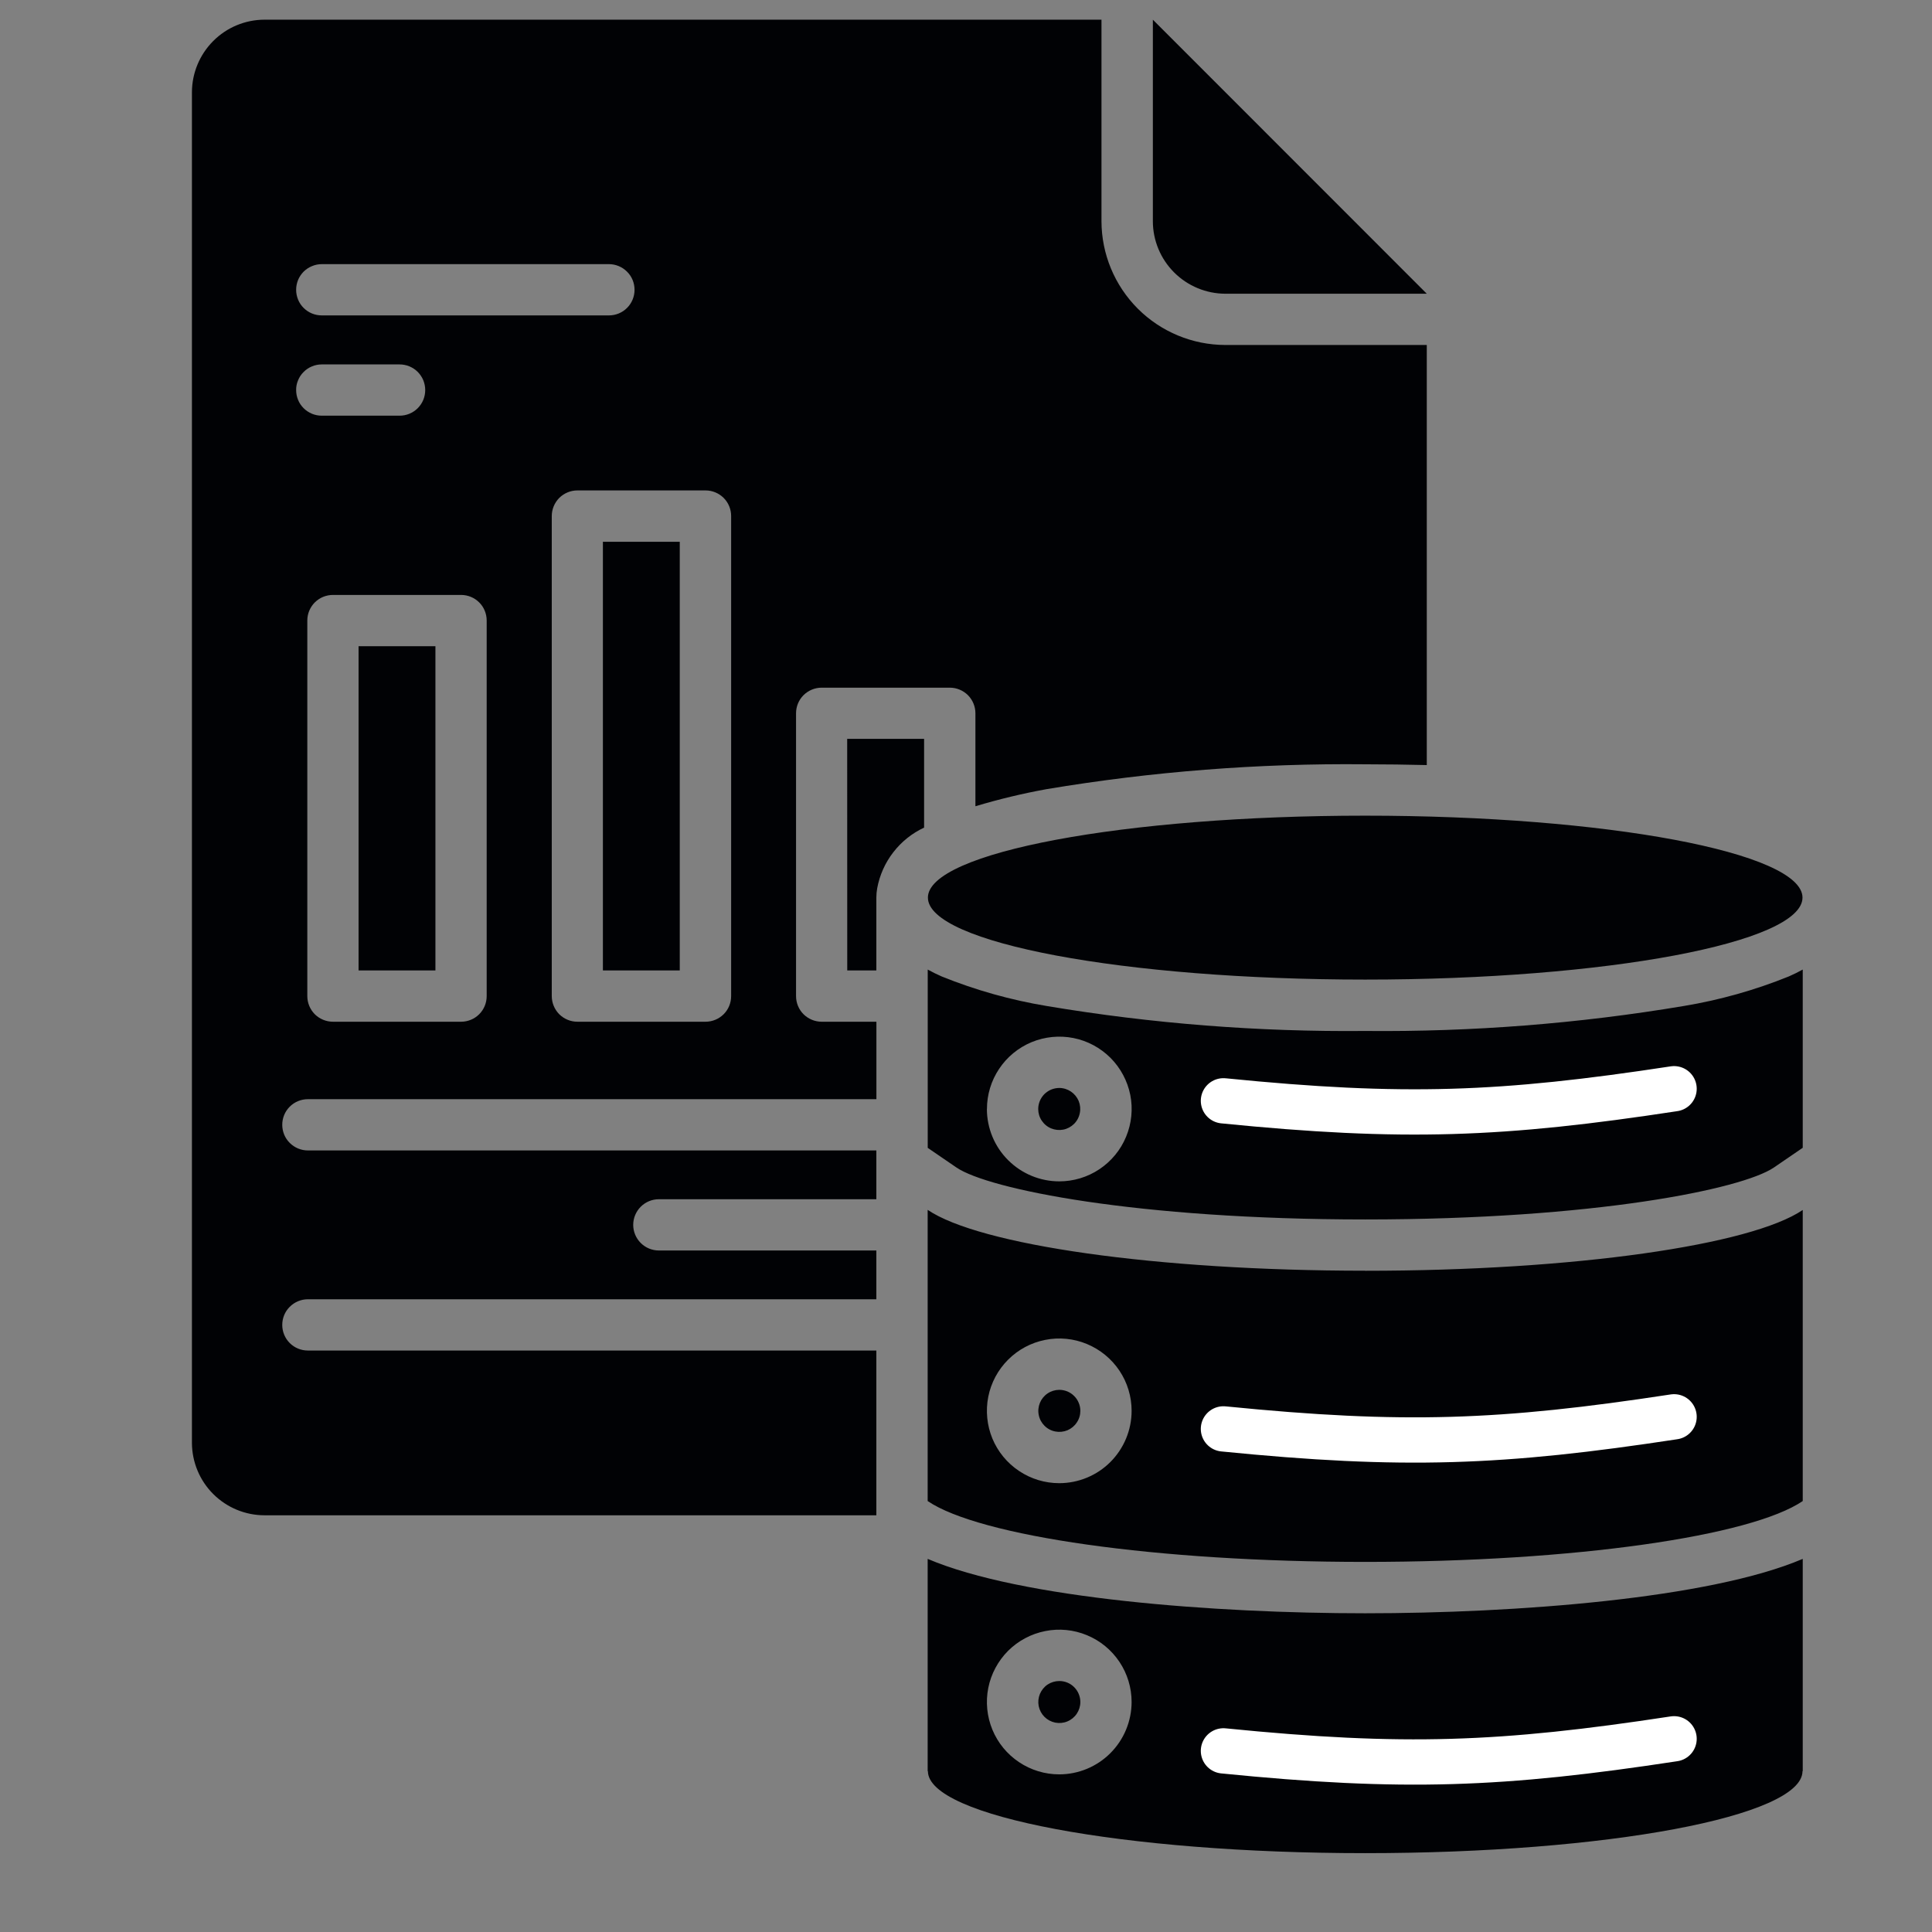 <svg width="32" height="32" viewBox="0 0 32 32" fill="none" xmlns="http://www.w3.org/2000/svg">
<rect x="0" y="0" width="32" height="32" fill="#808080" stroke="none"/>
<path fill-rule="evenodd" clip-rule="evenodd" d="M29.859 25.82V29.336H29.855C29.855 30.086 26.612 30.694 22.612 30.694C18.612 30.694 15.369 30.086 15.369 29.336H15.365V25.82C16.915 26.48 20.127 26.721 22.612 26.721C25.098 26.721 28.31 26.48 29.859 25.82ZM22.612 20.198C26.409 20.198 28.856 19.695 29.381 19.338L29.859 19.011V16.059C29.787 16.099 29.71 16.137 29.628 16.173C29.067 16.4 28.483 16.564 27.886 16.663C26.144 16.955 24.379 17.093 22.612 17.076C20.846 17.093 19.081 16.955 17.339 16.663C16.742 16.564 16.158 16.4 15.597 16.173C15.515 16.137 15.438 16.099 15.366 16.059V19.012L15.844 19.339C16.369 19.695 18.816 20.198 22.612 20.198ZM22.612 21.047C19.14 21.047 16.218 20.619 15.365 20.039V24.862C16.218 25.442 19.14 25.87 22.612 25.87C26.085 25.87 29.006 25.442 29.859 24.862V20.041C29.006 20.621 26.085 21.048 22.612 21.048V21.047ZM15.369 14.867C15.369 14.12 18.623 13.51 22.612 13.51C26.602 13.51 29.855 14.12 29.855 14.867C29.855 15.615 26.602 16.225 22.612 16.225C18.623 16.225 15.369 15.616 15.369 14.867ZM5.939 16.073H7.212V10.703H5.939V16.073ZM20.295 4.865H23.632L19.095 0.326V3.664C19.095 3.982 19.222 4.287 19.447 4.512C19.672 4.737 19.977 4.864 20.295 4.865ZM14.033 16.073H14.515V14.867C14.515 14.816 14.52 14.764 14.529 14.713C14.569 14.496 14.66 14.291 14.796 14.116C14.931 13.941 15.106 13.801 15.306 13.708V12.238H14.032L14.033 16.073ZM3.179 23.902V1.527C3.18 1.209 3.307 0.904 3.532 0.679C3.756 0.454 4.061 0.327 4.379 0.326H18.244V3.664C18.245 4.207 18.461 4.728 18.846 5.113C19.23 5.497 19.752 5.713 20.295 5.714H23.632V12.672C23.297 12.664 22.957 12.659 22.612 12.659C20.844 12.641 19.078 12.779 17.334 13.071C16.936 13.143 16.543 13.238 16.156 13.354V11.814C16.156 11.702 16.111 11.594 16.032 11.514C15.952 11.435 15.844 11.39 15.732 11.39H13.609C13.497 11.39 13.389 11.435 13.309 11.514C13.229 11.594 13.185 11.702 13.185 11.814V16.498C13.185 16.611 13.229 16.719 13.309 16.799C13.389 16.878 13.497 16.923 13.609 16.923H14.516V18.206H5.099C4.987 18.206 4.879 18.25 4.799 18.33C4.719 18.41 4.675 18.517 4.675 18.63C4.675 18.743 4.719 18.851 4.799 18.93C4.879 19.01 4.987 19.055 5.099 19.055H14.515V19.863H10.913C10.8 19.863 10.692 19.908 10.613 19.987C10.533 20.067 10.488 20.175 10.488 20.288C10.488 20.4 10.533 20.508 10.613 20.588C10.692 20.667 10.8 20.712 10.913 20.712H14.515V21.52H5.099C4.987 21.52 4.879 21.565 4.799 21.645C4.719 21.724 4.675 21.832 4.675 21.945C4.675 22.057 4.719 22.165 4.799 22.245C4.879 22.325 4.987 22.369 5.099 22.369H14.515V25.098H4.379C4.062 25.097 3.758 24.971 3.533 24.747C3.308 24.523 3.181 24.219 3.179 23.902ZM8.061 10.278C8.061 10.222 8.05 10.167 8.029 10.116C8.008 10.064 7.977 10.017 7.937 9.978C7.898 9.939 7.851 9.907 7.799 9.886C7.748 9.865 7.693 9.854 7.637 9.854H5.515C5.459 9.854 5.404 9.865 5.352 9.886C5.301 9.907 5.254 9.939 5.214 9.978C5.175 10.017 5.144 10.064 5.122 10.116C5.101 10.167 5.09 10.222 5.09 10.278V16.498C5.09 16.611 5.135 16.719 5.214 16.799C5.294 16.878 5.402 16.923 5.515 16.923H7.637C7.75 16.923 7.858 16.878 7.937 16.799C8.017 16.719 8.061 16.611 8.061 16.498V10.278ZM12.11 8.547C12.11 8.435 12.066 8.327 11.986 8.247C11.906 8.168 11.799 8.123 11.686 8.123H9.563C9.451 8.123 9.343 8.168 9.263 8.247C9.184 8.327 9.139 8.435 9.139 8.547V16.498C9.139 16.611 9.184 16.719 9.263 16.799C9.343 16.878 9.451 16.923 9.563 16.923H11.686C11.799 16.923 11.906 16.878 11.986 16.799C12.066 16.719 12.11 16.611 12.11 16.498V8.547ZM4.905 4.8C4.905 4.856 4.916 4.911 4.937 4.962C4.958 5.014 4.989 5.061 5.029 5.1C5.068 5.139 5.115 5.171 5.167 5.192C5.218 5.213 5.273 5.224 5.329 5.224H10.086C10.198 5.224 10.306 5.18 10.386 5.1C10.466 5.02 10.51 4.912 10.51 4.8C10.51 4.687 10.466 4.579 10.386 4.5C10.306 4.42 10.198 4.375 10.086 4.375H5.33C5.274 4.375 5.219 4.386 5.167 4.408C5.115 4.429 5.069 4.46 5.029 4.499C4.99 4.539 4.958 4.586 4.937 4.637C4.916 4.689 4.905 4.744 4.905 4.8ZM4.905 6.461C4.905 6.516 4.916 6.572 4.937 6.623C4.958 6.675 4.989 6.721 5.029 6.761C5.068 6.8 5.115 6.831 5.167 6.853C5.218 6.874 5.273 6.885 5.329 6.885H6.619C6.675 6.885 6.73 6.874 6.781 6.853C6.833 6.831 6.88 6.8 6.919 6.761C6.958 6.721 6.99 6.675 7.011 6.623C7.032 6.572 7.043 6.516 7.043 6.461C7.043 6.405 7.032 6.35 7.011 6.298C6.99 6.247 6.958 6.2 6.919 6.16C6.88 6.121 6.833 6.09 6.781 6.068C6.73 6.047 6.675 6.036 6.619 6.036H5.329C5.273 6.036 5.218 6.047 5.166 6.069C5.115 6.09 5.068 6.121 5.029 6.161C4.989 6.2 4.958 6.247 4.937 6.299C4.915 6.35 4.904 6.405 4.905 6.461ZM9.986 16.073H11.259V8.974H9.986V16.073ZM16.347 18.369C16.347 18.131 16.417 17.9 16.549 17.703C16.68 17.506 16.868 17.352 17.087 17.261C17.306 17.171 17.547 17.147 17.779 17.193C18.012 17.239 18.225 17.354 18.393 17.521C18.56 17.689 18.674 17.902 18.721 18.135C18.767 18.367 18.743 18.608 18.652 18.827C18.562 19.046 18.408 19.233 18.211 19.365C18.014 19.497 17.782 19.567 17.545 19.567C17.228 19.567 16.923 19.441 16.698 19.216C16.473 18.992 16.347 18.688 16.346 18.37L16.347 18.369ZM17.196 18.369C17.196 18.437 17.216 18.505 17.255 18.562C17.293 18.619 17.347 18.664 17.411 18.69C17.474 18.716 17.544 18.723 17.612 18.71C17.679 18.697 17.741 18.663 17.79 18.615C17.839 18.566 17.872 18.504 17.885 18.436C17.899 18.369 17.892 18.299 17.866 18.235C17.839 18.172 17.794 18.117 17.737 18.079C17.68 18.041 17.613 18.02 17.544 18.02C17.498 18.02 17.453 18.03 17.41 18.047C17.368 18.065 17.33 18.091 17.297 18.123C17.265 18.156 17.24 18.194 17.222 18.237C17.205 18.279 17.196 18.324 17.196 18.37L17.196 18.369ZM18.743 23.368C18.743 23.131 18.673 22.899 18.541 22.702C18.409 22.505 18.222 22.352 18.003 22.261C17.784 22.17 17.543 22.146 17.311 22.193C17.078 22.239 16.865 22.353 16.697 22.521C16.53 22.688 16.415 22.902 16.369 23.134C16.323 23.367 16.347 23.608 16.437 23.827C16.528 24.046 16.682 24.233 16.879 24.364C17.076 24.496 17.308 24.566 17.544 24.566C17.862 24.566 18.167 24.44 18.392 24.215C18.616 23.99 18.743 23.686 18.743 23.368ZM17.894 23.368C17.894 23.437 17.874 23.504 17.835 23.561C17.797 23.619 17.743 23.663 17.68 23.69C17.616 23.716 17.546 23.723 17.479 23.71C17.411 23.697 17.349 23.664 17.3 23.615C17.252 23.567 17.218 23.505 17.205 23.437C17.191 23.37 17.198 23.3 17.224 23.236C17.25 23.173 17.294 23.118 17.351 23.08C17.408 23.041 17.475 23.021 17.544 23.02C17.59 23.02 17.635 23.029 17.678 23.046C17.72 23.064 17.759 23.089 17.791 23.122C17.824 23.154 17.849 23.192 17.867 23.235C17.885 23.277 17.894 23.322 17.894 23.368ZM18.743 28.191C18.743 27.954 18.673 27.722 18.541 27.525C18.409 27.328 18.222 27.174 18.003 27.084C17.784 26.993 17.543 26.969 17.311 27.016C17.078 27.062 16.865 27.176 16.697 27.343C16.53 27.511 16.415 27.725 16.369 27.957C16.323 28.19 16.347 28.43 16.437 28.649C16.528 28.869 16.682 29.056 16.879 29.187C17.076 29.319 17.308 29.389 17.544 29.389C17.862 29.389 18.167 29.262 18.391 29.038C18.616 28.813 18.742 28.509 18.743 28.191ZM17.894 28.191C17.894 28.26 17.873 28.327 17.835 28.384C17.797 28.441 17.742 28.486 17.679 28.512C17.615 28.539 17.545 28.545 17.478 28.532C17.41 28.518 17.348 28.485 17.3 28.437C17.251 28.388 17.218 28.326 17.204 28.258C17.191 28.191 17.198 28.121 17.224 28.057C17.251 27.994 17.295 27.939 17.352 27.901C17.41 27.863 17.477 27.843 17.546 27.843C17.638 27.843 17.727 27.879 17.792 27.945C17.857 28.01 17.894 28.099 17.894 28.191Z" fill="#010205"/>
<path d="M20.264 18.233C23.247 18.532 24.878 18.468 27.728 18.033" stroke="white" stroke-width="0.75" stroke-linecap="round"/>
<path d="M20.264 23.667C23.247 23.965 24.878 23.902 27.728 23.467" stroke="white" stroke-width="0.75" stroke-linecap="round"/>
<path d="M20.264 29C23.247 29.299 24.878 29.235 27.728 28.8" stroke="white" stroke-width="0.75" stroke-linecap="round"/>
</svg>
